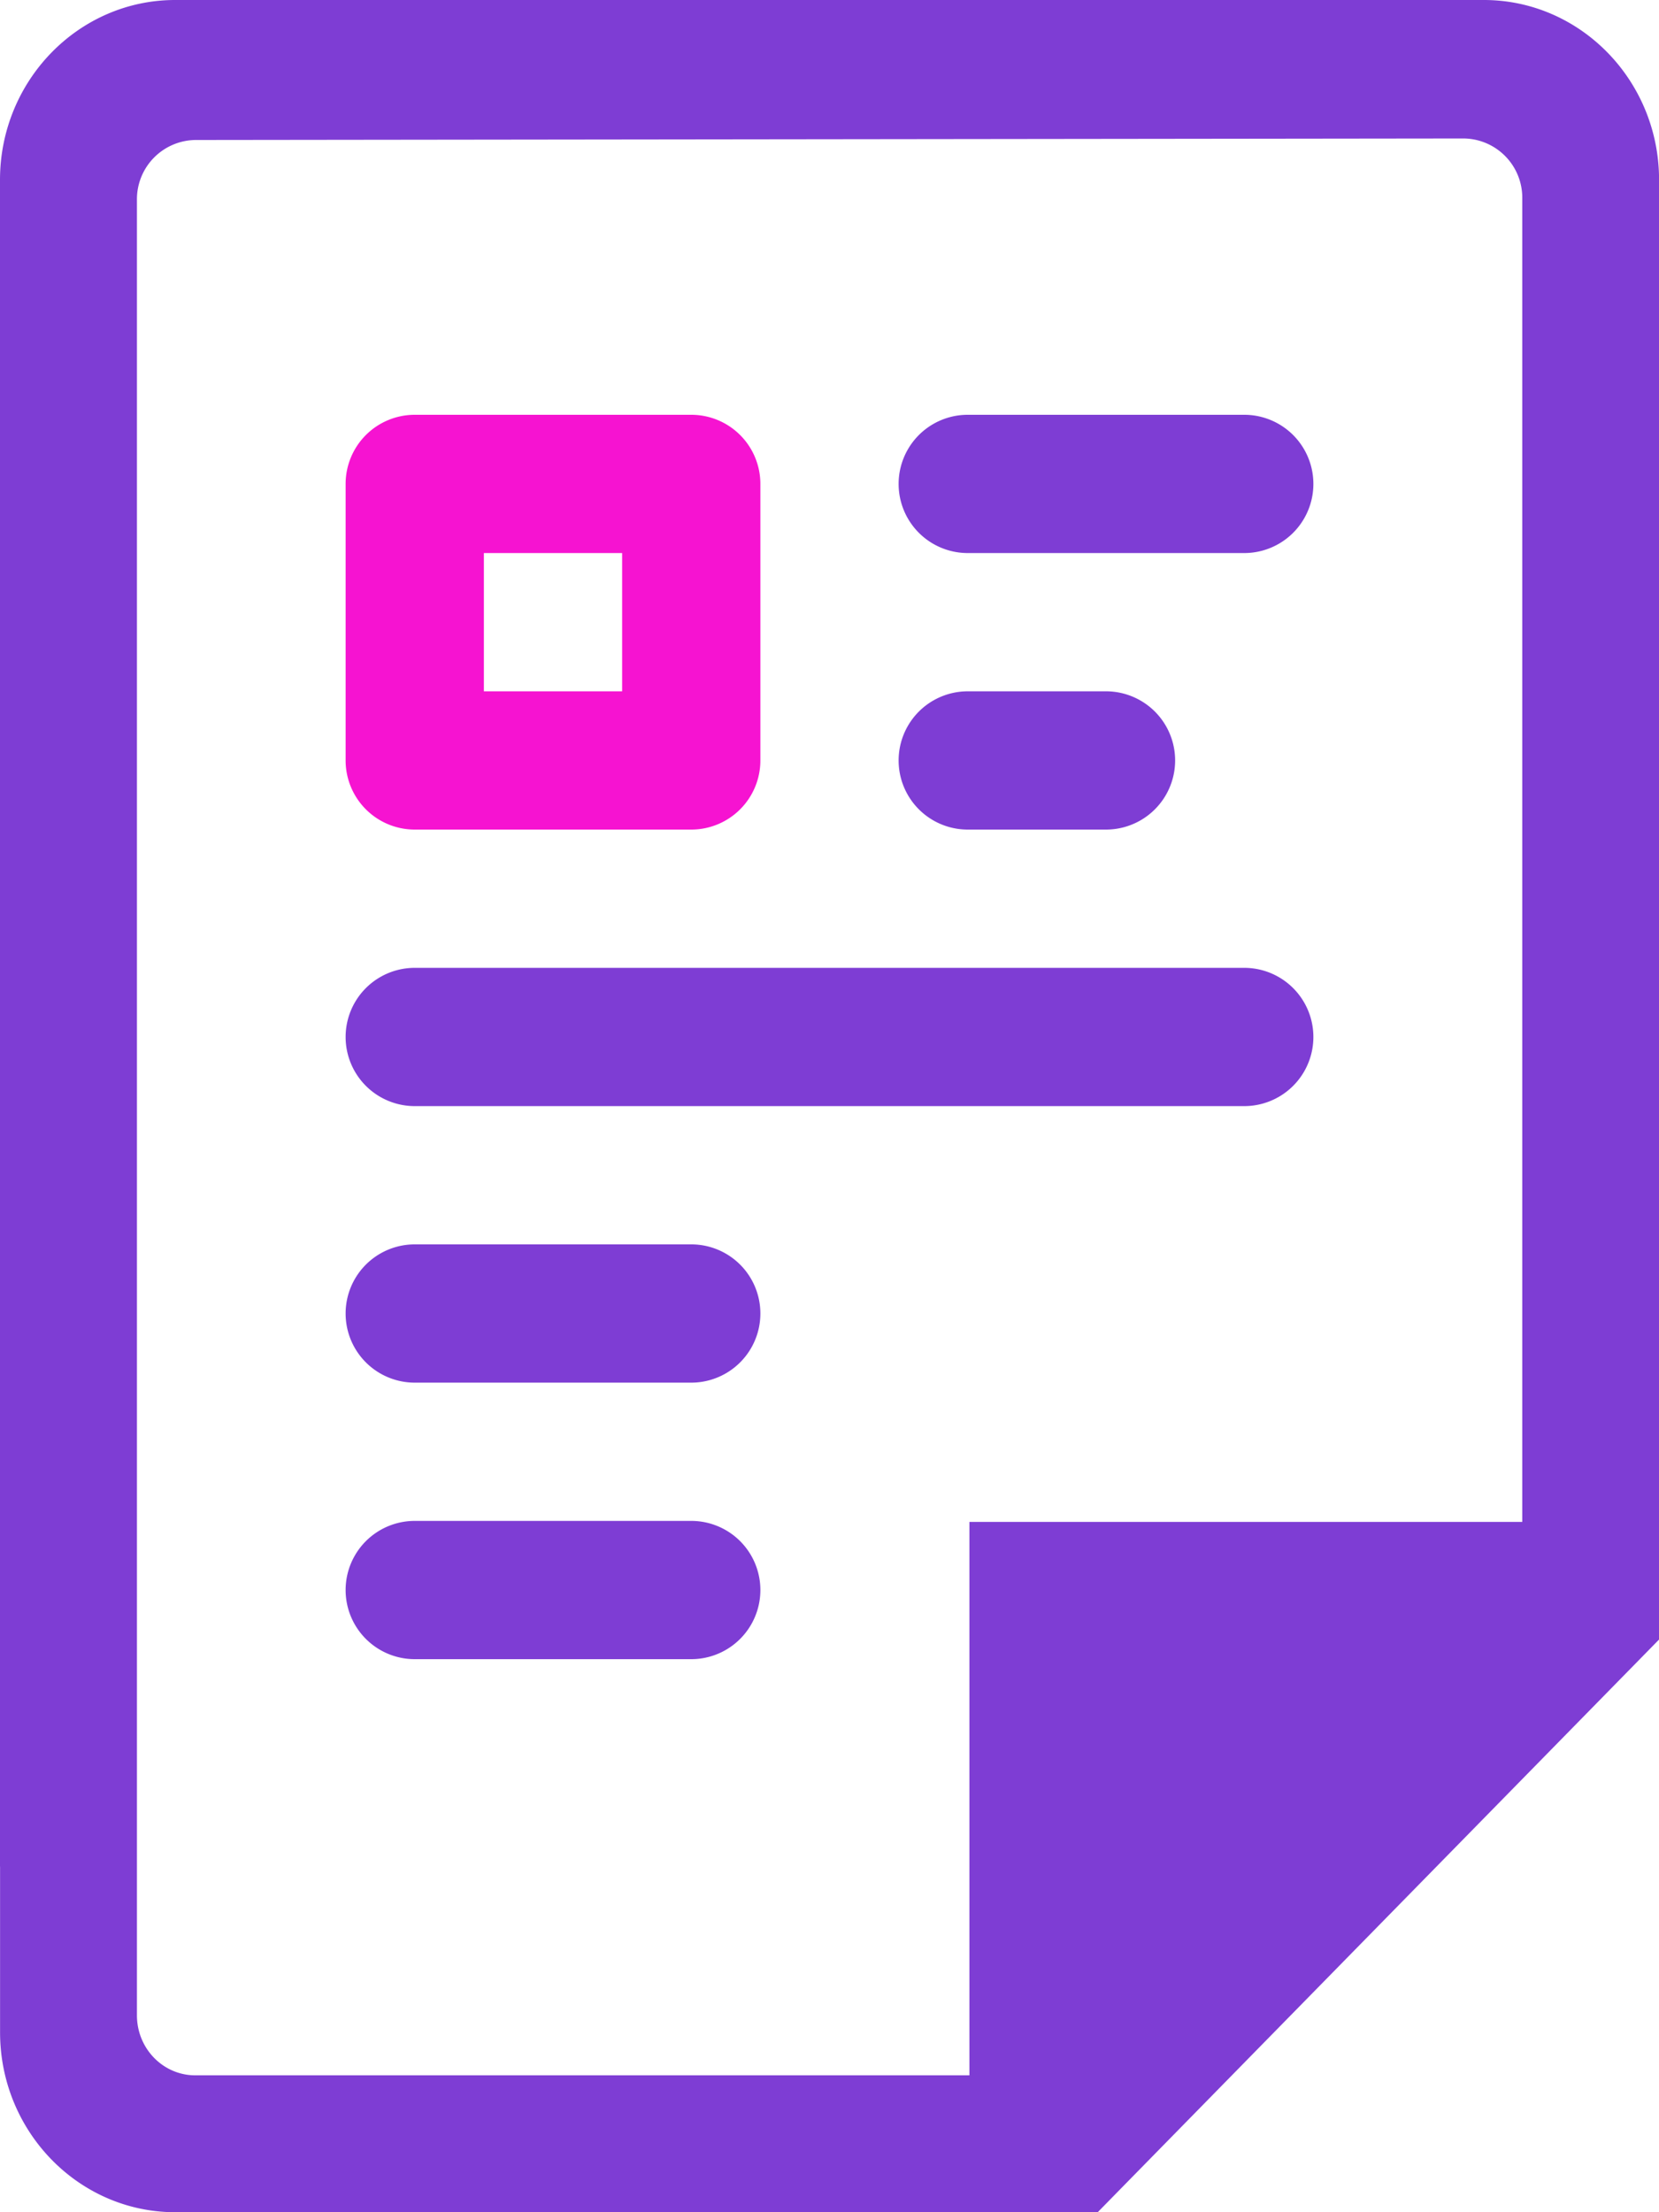 <svg xmlns="http://www.w3.org/2000/svg" xmlns:xlink="http://www.w3.org/1999/xlink" width="24" height="32" viewBox="0 0 24 32"><defs><path id="467xa" d="M1057 672h2a1 1 0 0 1 0 2h-2a1 1 0 1 1 0-2zm0-4h4a1 1 0 1 1 0 2h-4a1 1 0 1 1 0-2zm1.88 26h-13.345c-1.397 0-2.534-1.167-2.534-2.602V689l1.98.022v2.13c0 .48.378.868.845.868h11.198v-8.005h7.998V664.87a.857.857 0 0 0-.845-.867l-18.351.022a.857.857 0 0 0-.845.868v24.13L1043 689v-24.398c0-1.435 1.136-2.602 2.534-2.602h18.932c1.398 0 2.535 1.167 2.535 2.602v21.114zm-9.88-18h12a1 1 0 0 1 0 2h-12a1 1 0 0 1 0-2zm0 4h4a1 1 0 1 1 0 2h-4a1 1 0 0 1 0-2zm0 4h4a1 1 0 1 1 0 2h-4a1 1 0 0 1 0-2z"/><path id="467xb" d="M1049 674a1 1 0 0 1-1-1v-4a1 1 0 0 1 1-1h4a1 1 0 0 1 1 1v4a1 1 0 0 1-1 1zm1-4v2h2v-2z"/></defs><g><g transform="translate(-1043 -662)"><g><use fill="#7e3dd4" xlink:href="#467xa"/></g><g><use fill="#f613d1" xlink:href="#467xb"/></g></g></g></svg>